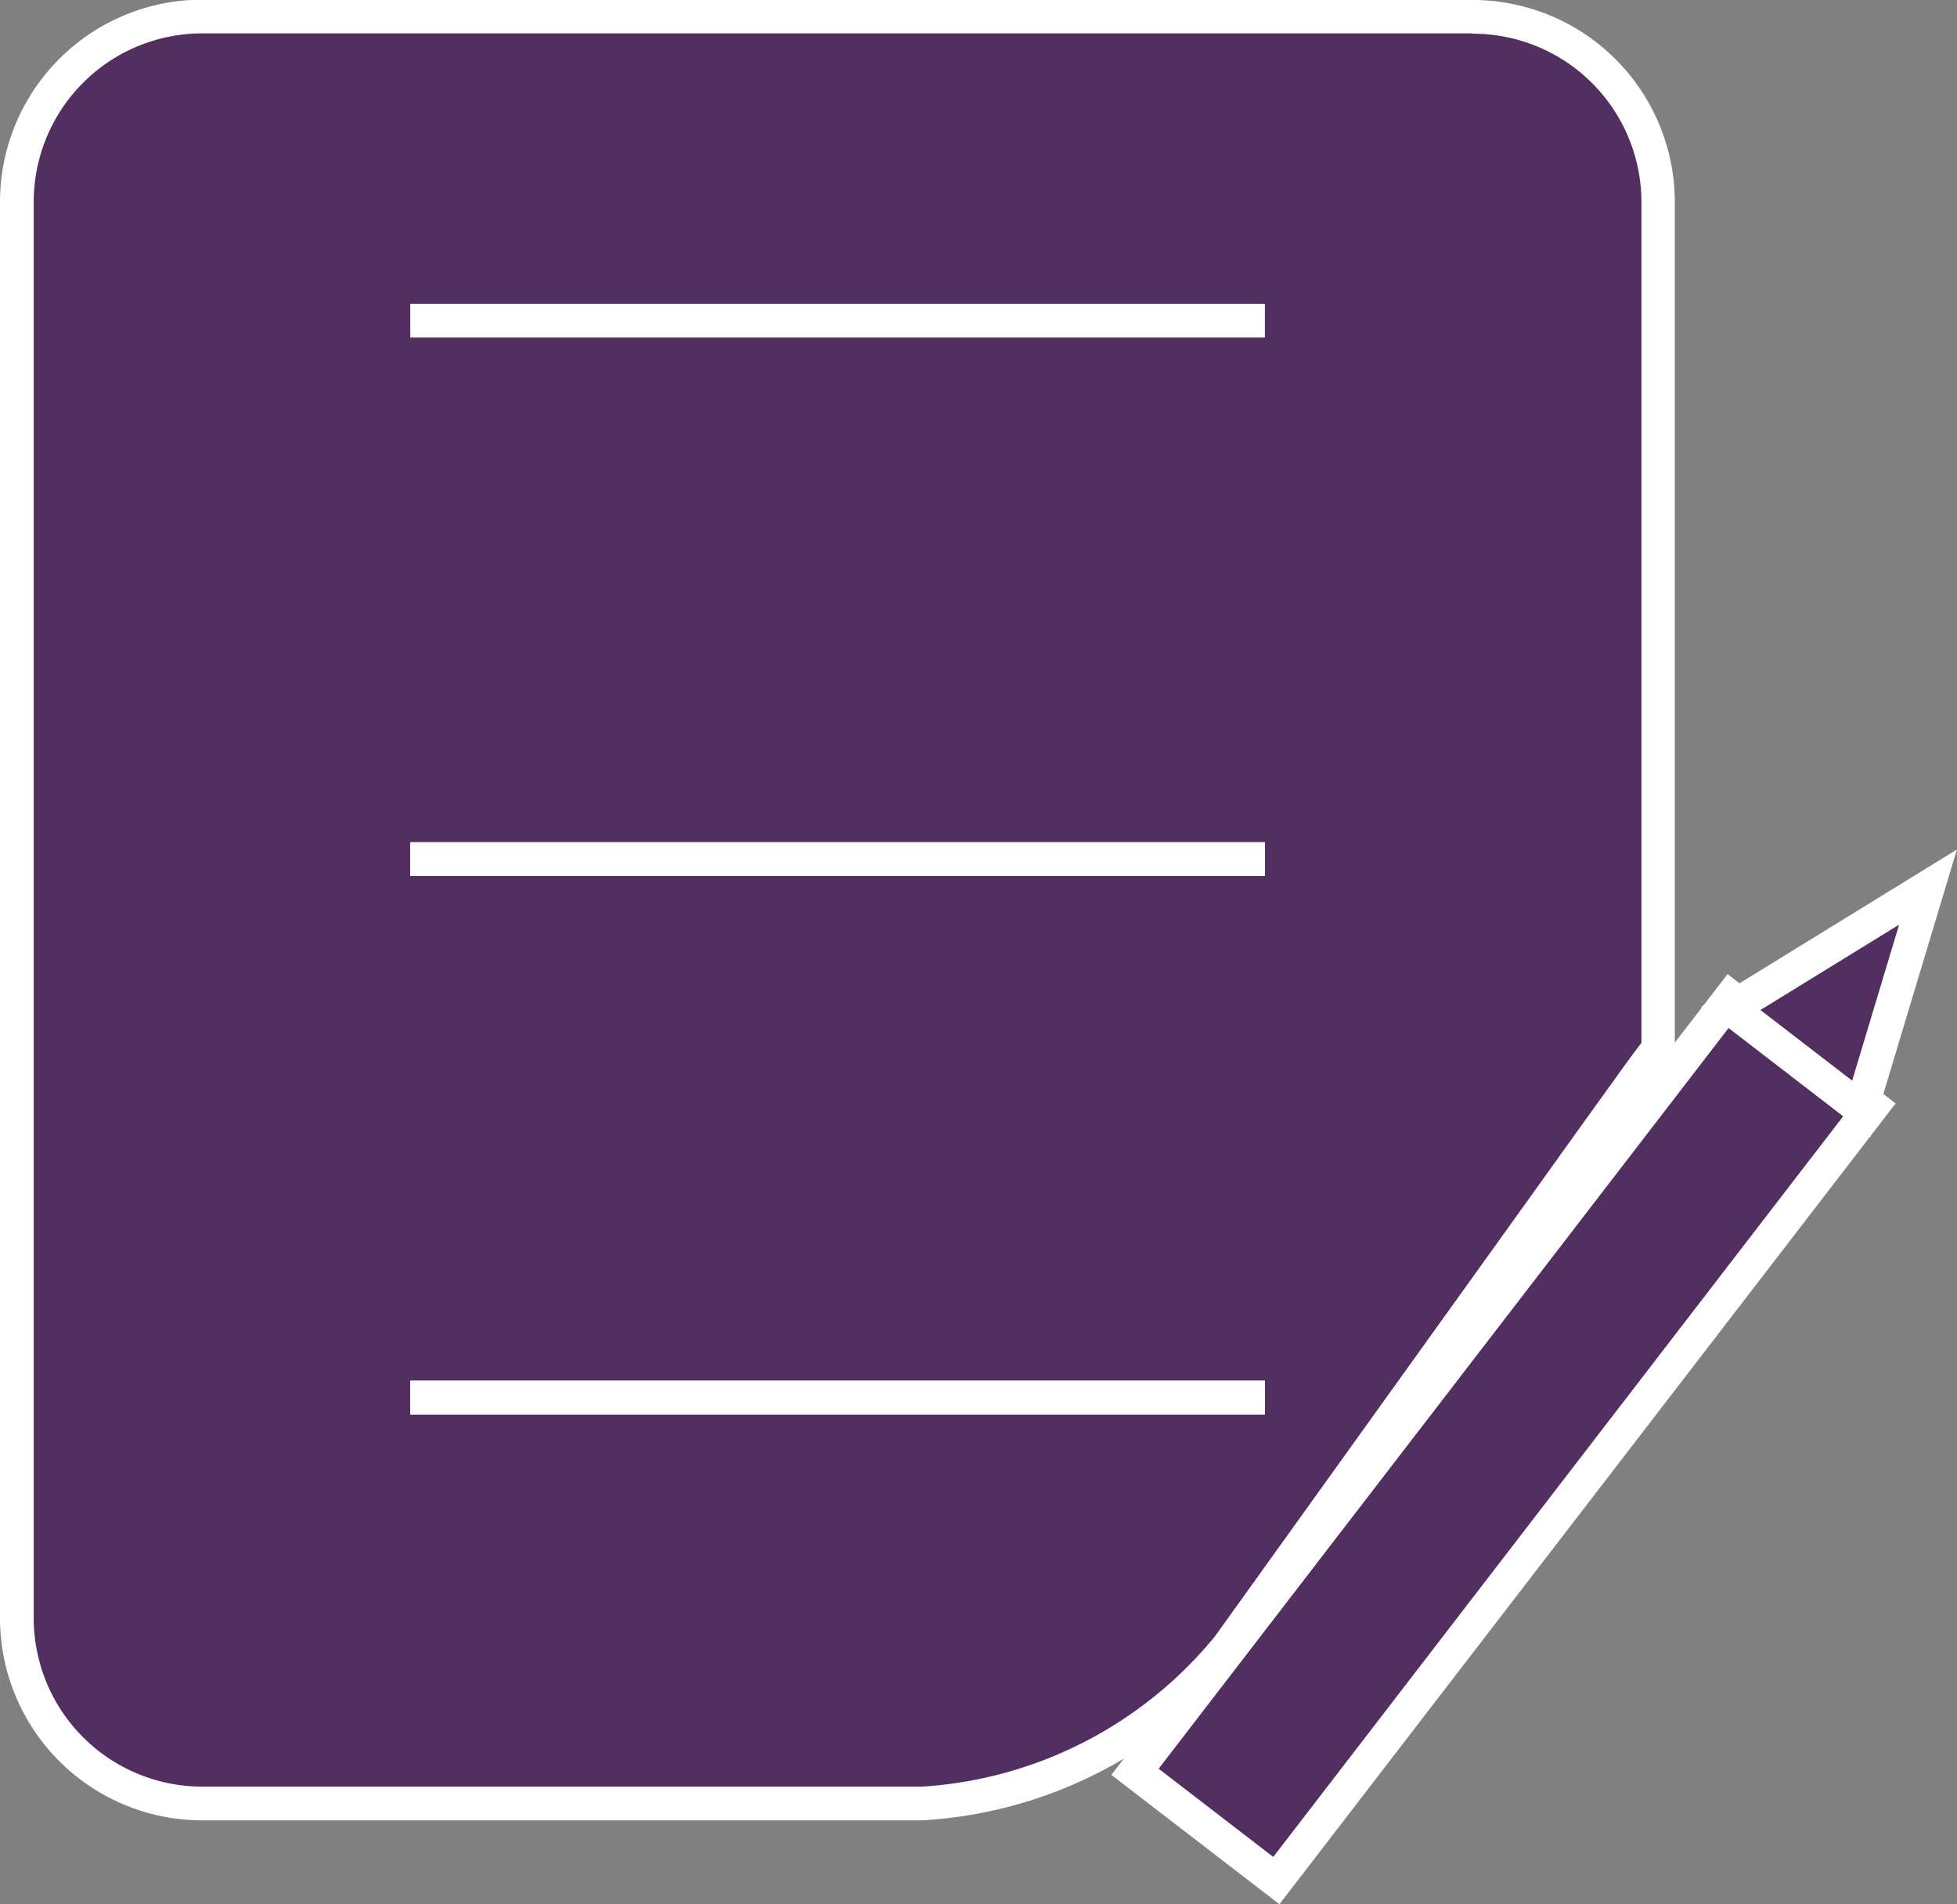 <svg id="レイヤー_1" data-name="レイヤー 1" xmlns="http://www.w3.org/2000/svg" width="58.05" height="56.48" viewBox="0 0 58.05 56.48">
  <rect x="0" y="0" width="58.05" height="56.48" fill="#808080" stroke="none"/>
  <defs>
    <style>
      .cls-1, .cls-4 {
        fill: #522f60;
      }

      .cls-2 {
        fill: #fff;
      }

      .cls-3 {
        fill: none;
      }

      .cls-3, .cls-4 {
        stroke: #fff;
        stroke-miterlimit: 10;
      }
    </style>
  </defs>
  <g>
    <g>
      <g>
        <path class="cls-1" d="M17.23,66a5.51,5.51,0,0,1-5.5-5.5v-42a5.51,5.51,0,0,1,5.5-5.5H54.92a5.51,5.51,0,0,1,5.5,5.5V43.67c-.43.52-1.32,1.76-3.42,4.68l-9.33,13A12.75,12.75,0,0,1,38.58,66Z" transform="translate(-11.23 -12.53)"/>
        <path class="cls-2" d="M54.92,13.53a5,5,0,0,1,5,5V43.46c-.21.27-.48.64-.85,1.16-.64.88-1.51,2.1-2.47,3.44l-9.33,13a12.21,12.21,0,0,1-8.69,4.46H17.23a5,5,0,0,1-5-5v-42a5,5,0,0,1,5-5H54.92m0-1H17.23a6,6,0,0,0-6,6v42a6,6,0,0,0,6,6H38.58a13.16,13.16,0,0,0,9.5-4.88l9.33-13c1.92-2.68,3.49-4.86,3.5-4.86h0s0-2.69,0-6V18.53a6,6,0,0,0-6-6Z" transform="translate(-11.23 -12.53)"/>
      </g>
      <g>
        <line class="cls-1" x1="37.52" y1="25.48" x2="12.17" y2="25.48"/>
        <line class="cls-3" x1="37.52" y1="25.48" x2="12.17" y2="25.48"/>
      </g>
      <g>
        <line class="cls-1" x1="12.17" y1="9.51" x2="37.52" y2="9.51"/>
        <line class="cls-3" x1="12.17" y1="9.51" x2="37.52" y2="9.51"/>
      </g>
      <g>
        <line class="cls-1" x1="37.52" y1="41.45" x2="12.17" y2="41.45"/>
        <line class="cls-3" x1="37.52" y1="41.45" x2="12.17" y2="41.45"/>
      </g>
      <g>
        <line class="cls-1" x1="12.17" y1="25.48" x2="37.52" y2="25.48"/>
        <line class="cls-3" x1="12.17" y1="25.48" x2="37.52" y2="25.48"/>
      </g>
      <g>
        <line class="cls-1" x1="12.17" y1="41.45" x2="37.52" y2="41.45"/>
        <line class="cls-3" x1="12.17" y1="41.45" x2="37.52" y2="41.45"/>
      </g>
    </g>
    <g>
      <rect class="cls-4" x="53.18" y="40.73" width="5.29" height="28.97" transform="translate(34.03 -35.12) rotate(37.58)"/>
      <polygon class="cls-4" points="57.19 26.31 51.34 29.91 55.21 32.89 57.19 26.31"/>
    </g>
  </g>
</svg>
